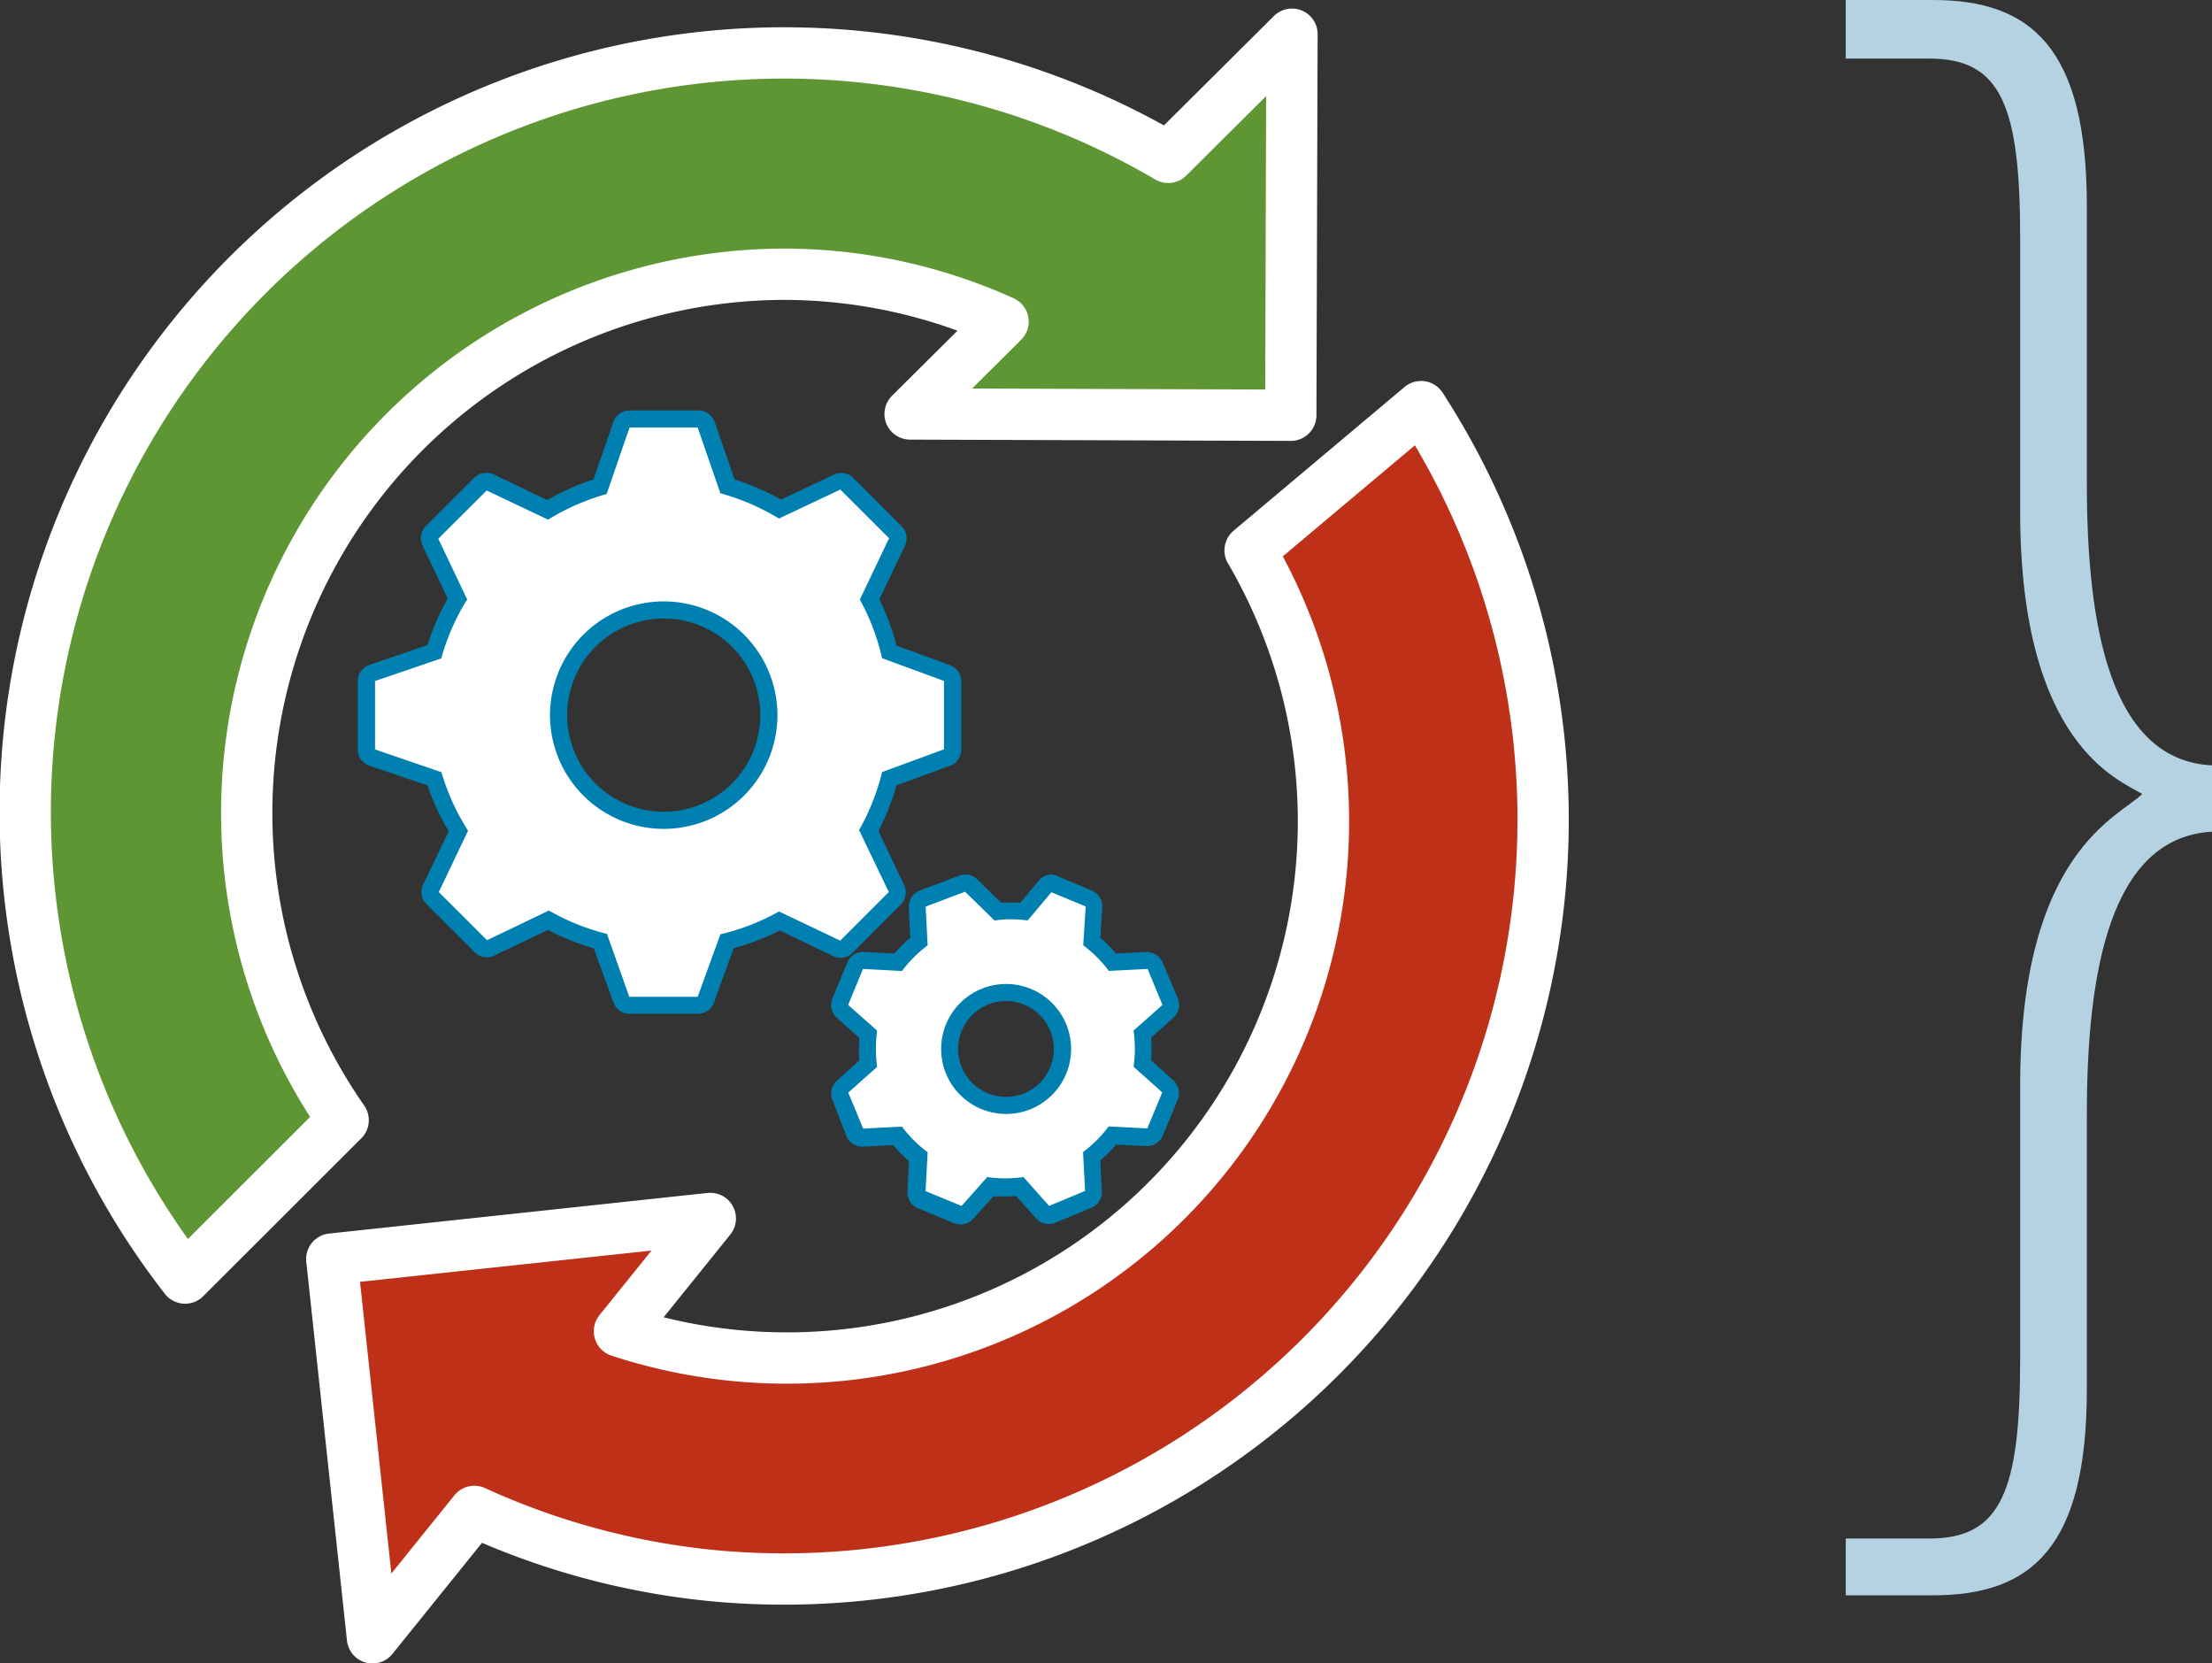 <svg xmlns="http://www.w3.org/2000/svg" viewBox="0 0 258.75 194.52"><rect x="0" y="0" width="258.75" height="194.52" fill="#333333" stroke="none"/><defs><style>.cls-1{fill:#b5d2e3;}.cls-2{fill:#5d9632;}.cls-2,.cls-3{stroke:#fff;stroke-linecap:round;stroke-linejoin:round;stroke-width:6px;}.cls-3{fill:#bf3019;}.cls-4{fill:#fff;}.cls-5{fill:#0080b1;}</style></defs><title>gear-down</title><g id="Layer_2" data-name="Layer 2"><g id="texts"><path class="cls-1" d="M215.91,179.92h9.79c8.36,0,10.61-5.51,10.61-21v-32c0-27.34,11.63-31.42,14.28-34.07-2.65-1.63-14.28-5.71-14.28-33v-32c0-15.5-2.24-21-10.61-21h-9.79V0h10.2c11.42,0,18,5.51,18,24.07V56.51c0,16.52,2.65,32.44,14.69,33v7.75c-12,.61-14.69,16.52-14.69,33v32.23c0,18.56-6.53,24.07-18,24.07h-10.2Z"/><path class="cls-2" d="M28.86,95.07a63,63,0,0,1,63-63,62.38,62.38,0,0,1,25.47,5.54L106.46,48.41l44.53.15L151.13,4,136.65,18.4a88.77,88.77,0,0,0-115,131.06L40.14,131A62.82,62.82,0,0,1,28.86,95.07Z"/><path class="cls-3" d="M166.23,47.55l-20,16.81a62.77,62.77,0,0,1-73.77,91.32l10.63-13.19-44.28,4.75,4.76,44.29,11.92-14.78A87.36,87.36,0,0,0,84,184.32,88.81,88.81,0,0,0,166.23,47.55Z"/><path class="cls-4" d="M73.64,117.53a1,1,0,0,1-.94-.66L70.22,110a27,27,0,0,1-6.08-2.44l-6.76,3.24a1,1,0,0,1-1.14-.19L50.59,105a1,1,0,0,1-.2-1.14l3.19-6.71a27.85,27.85,0,0,1-2.81-6.11l-7.26-2.49a1,1,0,0,1-.68-.95v-8a1,1,0,0,1,.68-.95l7.26-2.49A27.73,27.73,0,0,1,53.5,70l-3.13-6.65a1,1,0,0,1,.2-1.13l5.66-5.64a1,1,0,0,1,1.14-.2l6.72,3.2a28.48,28.48,0,0,1,6.12-2.74l2.49-7.19a1,1,0,0,1,.94-.67h8a1,1,0,0,1,.94.67L85,56.87a27.47,27.47,0,0,1,6.17,2.67l6.67-3.15a1,1,0,0,1,1.14.2l5.64,5.65a1,1,0,0,1,.2,1.14l-3.2,6.73A26.92,26.92,0,0,1,104,76.23l6.75,2.48a1,1,0,0,1,.66.94v8a1,1,0,0,1-.66.94L104,91a27.32,27.32,0,0,1-2.39,6.07l3.25,6.78a1,1,0,0,1-.19,1.14L99,110.67a1,1,0,0,1-1.14.2l-6.71-3.2A26.55,26.55,0,0,1,85,110l-2.48,6.82a1,1,0,0,1-.94.66Zm4-46.18a12.3,12.3,0,1,0,12.3,12.3A12.31,12.31,0,0,0,77.63,71.34Z"/><path class="cls-5" d="M81.61,50l2.66,7.69a26.75,26.75,0,0,1,6.85,2.95v0l7.18-3.39L104,62.94l-3.42,7.18h0a26,26,0,0,1,2.6,6.85l7.24,2.66v8l-7.24,2.66a26.22,26.22,0,0,1-2.73,6.85h.07l3.45,7.18L98.29,110l-7.17-3.41h0a26,26,0,0,1-6.85,2.67l-2.66,7.31h-8L71,109.21a26.22,26.22,0,0,1-6.85-2.76v.06l-7.18,3.44-5.64-5.63,3.42-7.17h0a27.15,27.15,0,0,1-3.12-6.85l-7.76-2.66v-8L51.61,77a26.78,26.78,0,0,1,3-6.85h.06L51.27,63l5.66-5.64,7.18,3.41h0a27.06,27.06,0,0,1,6.85-3L73.64,50h8m-4,46.93a13.3,13.3,0,1,0-13.3-13.3,13.3,13.3,0,0,0,13.3,13.3m4-48.93h-8a2,2,0,0,0-1.89,1.35l-2.32,6.71A29.35,29.35,0,0,0,64,58.48l-6.25-3a2,2,0,0,0-2.27.39l-5.66,5.64a2,2,0,0,0-.4,2.27L52.37,70A28.77,28.77,0,0,0,50,75.44L43.2,77.76a2,2,0,0,0-1.35,1.89v8a2,2,0,0,0,1.35,1.89L50,91.84a28.78,28.78,0,0,0,2.49,5.38l-3,6.23a2,2,0,0,0,.39,2.28l5.64,5.63a2,2,0,0,0,2.28.39l6.3-3a28,28,0,0,0,5.35,2.14l2.31,6.34a2,2,0,0,0,1.88,1.32h8a2,2,0,0,0,1.88-1.32l2.3-6.34a28,28,0,0,0,5.39-2.08l6.25,3a2,2,0,0,0,2.28-.39l5.63-5.64a2,2,0,0,0,.39-2.28l-3-6.32a28.32,28.32,0,0,0,2.1-5.33l6.27-2.3a2,2,0,0,0,1.31-1.88v-8a2,2,0,0,0-1.31-1.88l-6.27-2.3a27.68,27.68,0,0,0-2-5.4l3-6.27a2,2,0,0,0-.39-2.27l-5.64-5.65a2,2,0,0,0-2.27-.4l-6.2,2.93a28.45,28.45,0,0,0-5.43-2.36l-2.32-6.7A2,2,0,0,0,81.61,48Zm-4,46.93a11.3,11.3,0,1,1,11.3-11.3,11.31,11.31,0,0,1-11.3,11.3Z"/><path class="cls-4" d="M112.32,142.13a1,1,0,0,1-.38-.08l-4.21-1.74a1,1,0,0,1-.62-1l.21-4a16,16,0,0,1-2.43-2.44l-4.08.21a1,1,0,0,1-.92-.62l-1.74-4.21a1,1,0,0,1,.25-1.12l3-2.7a17.87,17.87,0,0,1,0-3.45l-3-2.7a1,1,0,0,1-.26-1.13l1.74-4.21a1,1,0,0,1,.92-.62l4.09.22a16.1,16.1,0,0,1,2.46-2.43l-.2-4a1,1,0,0,1,.64-1l4.61-1.75a1,1,0,0,1,.35-.06,1,1,0,0,1,.7.29l3.1,3a13.71,13.71,0,0,1,1.52-.08c.52,0,1,0,1.55.08l2.49-3a1,1,0,0,1,1.16-.28l4.11,1.74a1,1,0,0,1,.61,1l-.25,4a16,16,0,0,1,2.41,2.44l4.06-.21a1,1,0,0,1,.92.62l1.74,4.21a1,1,0,0,1-.25,1.13l-3,2.7a16.09,16.09,0,0,1,0,3.44l3,2.68a1,1,0,0,1,.25,1.12L135,132.45a1,1,0,0,1-.92.62l-4-.2a16.07,16.07,0,0,1-2.43,2.43l.21,4a1,1,0,0,1-.62,1L123,142.05a1,1,0,0,1-1.13-.25l-2.7-3a16.3,16.3,0,0,1-1.75.09,16,16,0,0,1-1.69-.09l-2.69,3A1,1,0,0,1,112.32,142.13Zm5.17-26a6.6,6.6,0,1,0,2.52.5A6.58,6.58,0,0,0,117.49,116.11Z"/><path class="cls-5" d="M122.85,104.29,127,106l-.29,4.54a15,15,0,0,1,3,3h0l4.53-.23,1.74,4.21-3.38,3h0a15.1,15.1,0,0,1,0,4.23l3.35,3-1.74,4.21-4.52-.23a15.05,15.05,0,0,1-3,3h0l.24,4.54-4.21,1.75-3-3.37h0a15.33,15.33,0,0,1-2.15.15,14.8,14.8,0,0,1-2.09-.15l-3,3.38-4.21-1.74.24-4.54a15,15,0,0,1-3-3h0l-4.54.23-1.74-4.21,3.37-3h0a16.53,16.53,0,0,1,0-4.25l-3.39-3,1.74-4.21,4.56.24a15.11,15.11,0,0,1,3-3h0l-.23-4.53,4.61-1.74,3.45,3.37h0a11,11,0,0,1,1.87-.14,14.37,14.37,0,0,1,2,.13l2.84-3.37m-5.37,26a7.6,7.6,0,1,0-2.9-.58,7.6,7.6,0,0,0,2.9.58m5.37-28a2,2,0,0,0-1.53.71l-2.16,2.57c-.37,0-.75,0-1.12,0s-.78,0-1.15,0l-2.77-2.71a2,2,0,0,0-2.11-.44l-4.61,1.74a2,2,0,0,0-1.29,2l.18,3.51a17.07,17.07,0,0,0-1.88,1.86l-3.54-.19h-.11a2,2,0,0,0-1.85,1.23l-1.74,4.21a2,2,0,0,0,.51,2.25l2.64,2.37a19,19,0,0,0,0,2.63l-2.63,2.37a2,2,0,0,0-.51,2.25L99,132.85a2,2,0,0,0,1.85,1.24h.1l3.52-.18a17,17,0,0,0,1.86,1.87l-.18,3.52a2,2,0,0,0,1.23,2l4.21,1.74a2,2,0,0,0,2.25-.51l2.36-2.62c.43,0,.86,0,1.29,0s.9,0,1.35-.05l2.36,2.62a2,2,0,0,0,2.25.51l4.21-1.75a2,2,0,0,0,1.23-2l-.18-3.53a17.1,17.1,0,0,0,1.86-1.86l3.5.18h.1a2,2,0,0,0,1.85-1.23l1.74-4.21a2,2,0,0,0-.51-2.25l-2.6-2.35a17.14,17.14,0,0,0,0-2.63l2.62-2.36a2,2,0,0,0,.51-2.25L136,112.57a2,2,0,0,0-1.85-1.24h-.1l-3.5.18a17.05,17.05,0,0,0-1.83-1.85l.22-3.51a2,2,0,0,0-1.22-2l-4.11-1.74a2,2,0,0,0-.78-.16Zm-5.37,26a5.6,5.6,0,1,1,5.17-3.46,5.57,5.57,0,0,1-5.17,3.46Z"/></g></g></svg>